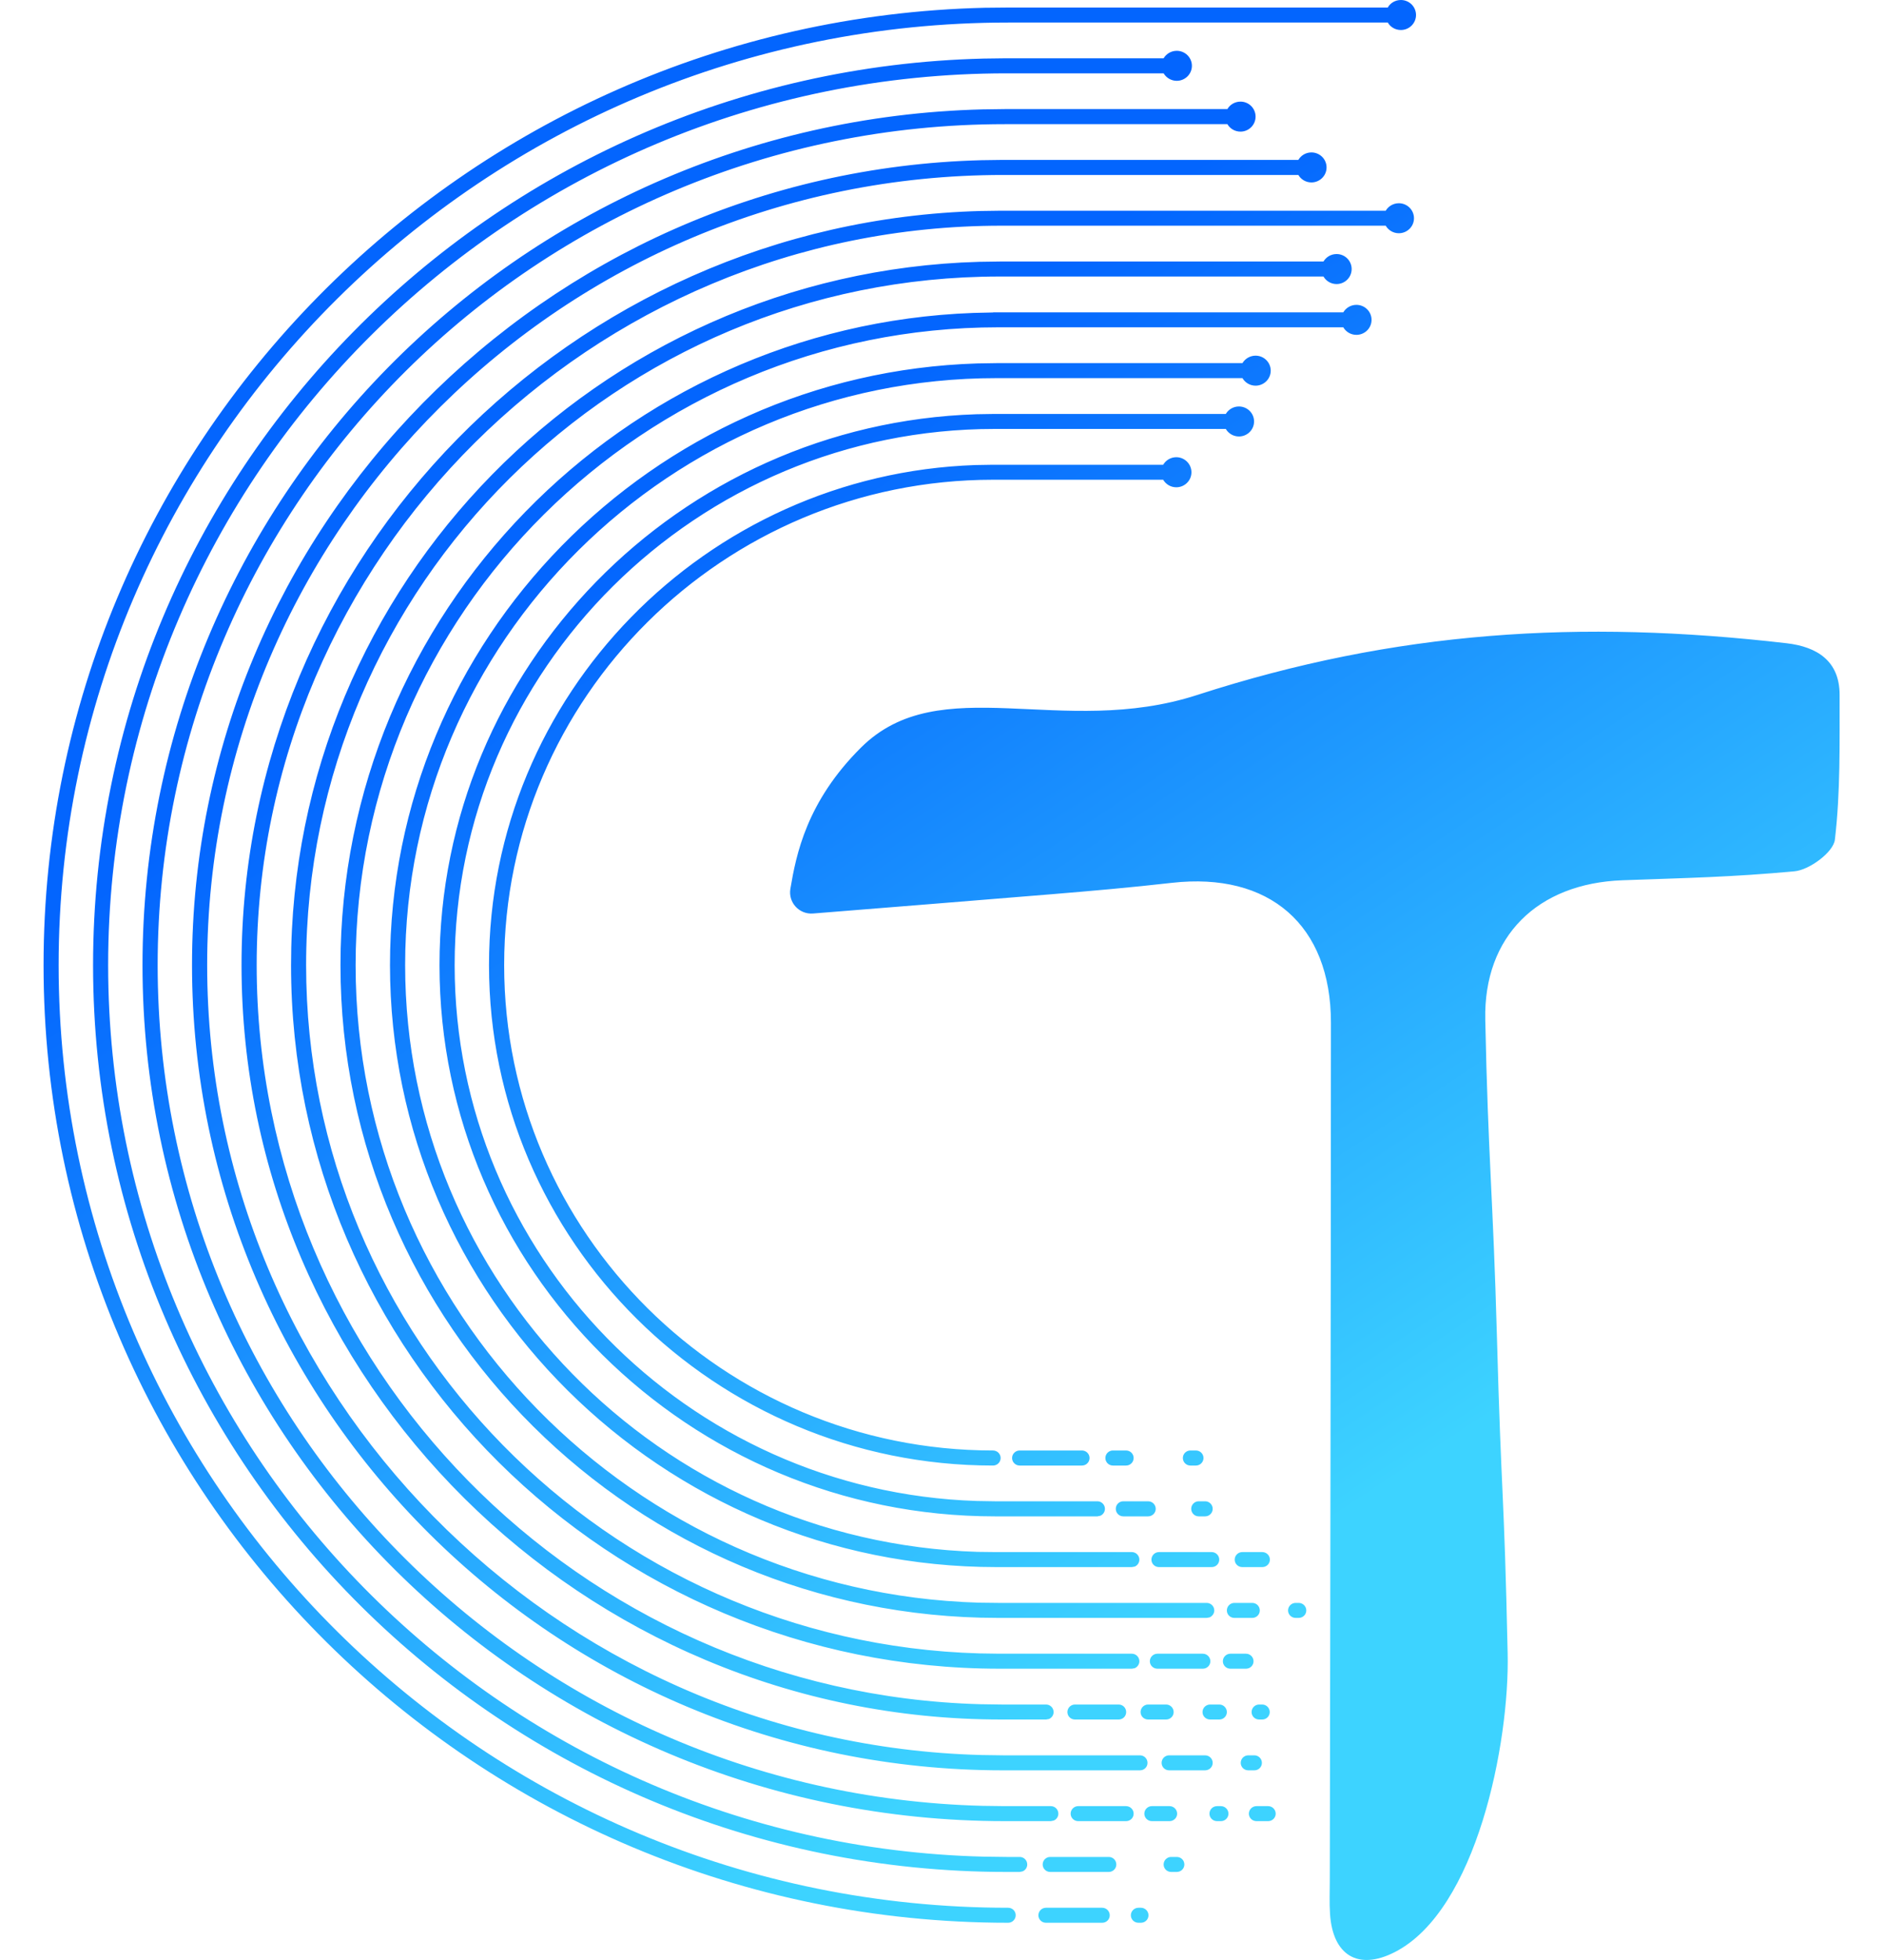 <?xml version="1.0" encoding="UTF-8"?>
<svg width="25px" height="26px" viewBox="0 0 25 26" version="1.1" xmlns="http://www.w3.org/2000/svg" xmlns:xlink="http://www.w3.org/1999/xlink">
    <!-- Generator: Sketch 58 (84663) - https://sketch.com -->
    <title>logo备份</title>
    <desc>Created with Sketch.</desc>
    <defs>
        <linearGradient x1="77.185%" y1="73.565%" x2="44.524%" y2="20.391%" id="linearGradient-1">
            <stop stop-color="#3DD3FF" offset="0%"></stop>
            <stop stop-color="#0365FE" offset="100%"></stop>
        </linearGradient>
    </defs>
    <g id="Symbol" stroke="none" stroke-width="1" fill="none" fill-rule="evenodd">
        <g id="logo备份">
            <rect id="矩形" x="0" y="0.867" width="24.267" height="24.267"></rect>
            <path d="M23.709,8.533 C24.113,8.58 24.411,8.769 24.411,9.217 C24.41,9.859 24.423,10.506 24.348,11.14 C24.328,11.304 24.011,11.54 23.813,11.558 C22.974,11.636 22.374,11.646 21.53,11.677 C20.401,11.718 19.686,12.421 19.709,13.525 C19.746,15.354 19.813,15.883 19.863,17.712 C19.924,19.94 19.958,19.703 20.006,21.933 C20.032,23.116 19.597,25.343 18.505,25.897 C18.019,26.144 17.685,25.935 17.649,25.39 C17.639,25.238 17.646,25.085 17.646,24.933 C17.652,20.321 17.66,18.177 17.661,13.565 C17.661,12.27 16.843,11.565 15.55,11.711 C15.016,11.772 14.48,11.819 13.945,11.863 C12.893,11.95 11.841,12.033 10.788,12.118 C10.605,12.132 10.458,11.972 10.488,11.791 C10.564,11.338 10.703,10.634 11.426,9.916 C12.475,8.875 14.088,9.802 15.887,9.219 C18.524,8.365 20.973,8.216 23.709,8.533 Z M14.626,25.307 C14.681,25.307 14.726,25.352 14.726,25.407 C14.726,25.462 14.681,25.506 14.626,25.506 L13.879,25.506 C13.824,25.506 13.779,25.462 13.779,25.407 C13.779,25.352 13.824,25.307 13.879,25.307 L14.626,25.307 Z M15.14,25.307 C15.195,25.307 15.24,25.352 15.24,25.407 C15.24,25.462 15.195,25.506 15.14,25.506 L15.107,25.506 C15.051,25.506 15.006,25.462 15.006,25.407 C15.006,25.352 15.051,25.307 15.107,25.307 L15.14,25.307 Z M18.589,-1.42108547e-14 C18.7,-1.42108547e-14 18.79,0.089 18.79,0.199 C18.79,0.309 18.7,0.398 18.589,0.398 C18.514,0.398 18.449,0.358 18.415,0.298 L18.415,0.299 L13.378,0.299 C6.431,0.299 0.778,5.908 0.778,12.803 C0.778,19.698 6.431,25.307 13.378,25.307 C13.433,25.307 13.478,25.351 13.478,25.406 C13.478,25.461 13.433,25.506 13.378,25.506 C6.32,25.506 0.578,19.808 0.578,12.803 C0.578,5.901 6.152,0.267 13.067,0.103 L13.378,0.1 L18.415,0.1 C18.449,0.04 18.514,-1.42108547e-14 18.589,-1.42108547e-14 Z M15.615,24.633 C15.671,24.633 15.716,24.677 15.716,24.733 C15.716,24.788 15.671,24.832 15.615,24.832 L15.541,24.832 C15.486,24.832 15.441,24.788 15.441,24.733 C15.441,24.677 15.486,24.633 15.541,24.633 L15.615,24.633 Z M15.615,0.674 C15.726,0.674 15.816,0.763 15.816,0.873 C15.816,0.983 15.726,1.072 15.615,1.072 C15.541,1.072 15.476,1.032 15.441,0.973 L13.356,0.973 C6.783,0.973 1.435,6.28 1.435,12.803 C1.435,19.226 6.619,24.469 13.053,24.629 L13.356,24.633 L13.531,24.633 C13.586,24.633 13.631,24.677 13.631,24.733 C13.631,24.774 13.606,24.809 13.57,24.824 L13.531,24.832 L13.356,24.832 C6.672,24.832 1.235,19.436 1.235,12.803 C1.235,6.27 6.509,0.937 13.053,0.777 L13.356,0.773 L15.441,0.773 C15.476,0.714 15.541,0.674 15.615,0.674 Z M14.713,24.633 C14.768,24.633 14.813,24.677 14.813,24.733 C14.813,24.788 14.768,24.832 14.713,24.832 L13.936,24.832 C13.881,24.832 13.836,24.788 13.836,24.733 C13.836,24.677 13.881,24.633 13.936,24.633 L14.713,24.633 Z M16.461,1.348 C16.571,1.348 16.661,1.437 16.661,1.547 C16.661,1.657 16.571,1.746 16.461,1.746 C16.386,1.746 16.321,1.706 16.287,1.647 L13.333,1.647 C7.135,1.647 2.092,6.651 2.092,12.803 C2.092,18.857 6.976,23.8 13.039,23.955 L13.333,23.959 L13.944,23.959 C14,23.959 14.044,24.004 14.044,24.059 C14.044,24.1 14.019,24.135 13.983,24.15 L13.944,24.158 L13.333,24.158 C7.024,24.158 1.891,19.064 1.891,12.803 C1.891,6.639 6.865,1.607 13.039,1.451 L13.333,1.447 L16.287,1.447 C16.321,1.388 16.386,1.348 16.461,1.348 Z M14.942,23.959 C14.998,23.959 15.043,24.004 15.043,24.059 C15.043,24.114 14.998,24.158 14.942,24.158 L14.307,24.158 C14.252,24.158 14.207,24.114 14.207,24.059 C14.207,24.004 14.252,23.959 14.307,23.959 L14.942,23.959 Z M15.519,23.959 C15.575,23.959 15.62,24.004 15.62,24.059 C15.62,24.114 15.575,24.158 15.519,24.158 L15.285,24.158 C15.23,24.158 15.185,24.114 15.185,24.059 C15.185,24.004 15.23,23.959 15.285,23.959 L15.519,23.959 Z M16.828,23.959 C16.883,23.959 16.928,24.004 16.928,24.059 C16.928,24.114 16.883,24.158 16.828,24.158 L16.673,24.158 C16.617,24.158 16.572,24.114 16.572,24.059 C16.572,24.004 16.617,23.959 16.673,23.959 L16.828,23.959 Z M16.201,23.959 C16.256,23.959 16.301,24.004 16.301,24.059 C16.301,24.114 16.256,24.158 16.201,24.158 L16.15,24.158 C16.094,24.158 16.049,24.114 16.049,24.059 C16.049,24.004 16.094,23.959 16.15,23.959 L16.201,23.959 Z M16.645,23.285 C16.7,23.285 16.745,23.33 16.745,23.385 C16.745,23.44 16.7,23.484 16.645,23.484 L16.564,23.484 C16.509,23.484 16.464,23.44 16.464,23.385 C16.464,23.33 16.509,23.285 16.564,23.285 L16.645,23.285 Z M15.991,23.285 C16.047,23.285 16.092,23.33 16.092,23.385 C16.092,23.44 16.047,23.484 15.991,23.484 L15.514,23.484 C15.459,23.484 15.414,23.44 15.414,23.385 C15.414,23.33 15.459,23.285 15.514,23.285 L15.991,23.285 Z M17.402,2.022 C17.513,2.022 17.603,2.111 17.603,2.221 C17.603,2.331 17.513,2.42 17.402,2.42 C17.328,2.42 17.263,2.38 17.229,2.321 L13.311,2.321 C7.487,2.321 2.749,7.023 2.749,12.803 C2.749,18.488 7.333,23.131 13.026,23.281 L13.311,23.285 L15.127,23.285 C15.183,23.285 15.227,23.33 15.227,23.385 C15.227,23.44 15.183,23.484 15.127,23.484 L13.311,23.484 C7.376,23.484 2.548,18.693 2.548,12.803 C2.548,7.008 7.222,2.276 13.025,2.125 L13.311,2.121 L17.229,2.121 C17.263,2.062 17.328,2.022 17.402,2.022 Z M16.749,22.611 C16.804,22.611 16.849,22.656 16.849,22.711 C16.849,22.766 16.804,22.81 16.749,22.81 L16.708,22.81 C16.653,22.81 16.608,22.766 16.608,22.711 C16.608,22.656 16.653,22.611 16.708,22.611 L16.749,22.611 Z M18.562,2.696 C18.673,2.696 18.763,2.785 18.763,2.895 C18.763,3.005 18.673,3.094 18.562,3.094 C18.488,3.094 18.423,3.054 18.388,2.994 L13.289,2.994 C7.839,2.994 3.406,7.394 3.406,12.803 C3.406,18.119 7.69,22.462 13.013,22.607 L13.289,22.611 L13.881,22.611 C13.936,22.611 13.981,22.656 13.981,22.711 C13.981,22.752 13.956,22.787 13.92,22.803 L13.881,22.81 L13.289,22.81 C7.729,22.81 3.205,18.321 3.205,12.803 C3.205,7.377 7.579,2.945 13.012,2.799 L13.289,2.795 L18.388,2.795 C18.423,2.736 18.488,2.696 18.562,2.696 Z M14.844,22.611 C14.9,22.611 14.944,22.656 14.944,22.711 C14.944,22.766 14.9,22.81 14.844,22.81 L14.264,22.81 C14.209,22.81 14.164,22.766 14.164,22.711 C14.164,22.656 14.209,22.611 14.264,22.611 L14.844,22.611 Z M15.474,22.611 C15.529,22.611 15.574,22.656 15.574,22.711 C15.574,22.766 15.529,22.81 15.474,22.81 L15.235,22.81 C15.18,22.81 15.135,22.766 15.135,22.711 C15.135,22.656 15.18,22.611 15.235,22.611 L15.474,22.611 Z M16.18,22.611 C16.235,22.611 16.28,22.656 16.28,22.711 C16.28,22.766 16.235,22.81 16.18,22.81 L16.058,22.81 C16.002,22.81 15.957,22.766 15.957,22.711 C15.957,22.656 16.002,22.611 16.058,22.611 L16.18,22.611 Z M16.534,21.937 C16.589,21.937 16.634,21.982 16.634,22.037 C16.634,22.092 16.589,22.136 16.534,22.136 L16.327,22.136 C16.272,22.136 16.227,22.092 16.227,22.037 C16.227,21.982 16.272,21.937 16.327,21.937 L16.534,21.937 Z M17.736,3.37 C17.847,3.37 17.936,3.459 17.936,3.569 C17.936,3.679 17.847,3.768 17.736,3.768 C17.661,3.768 17.597,3.728 17.562,3.668 L13.266,3.668 C8.191,3.668 4.062,7.766 4.062,12.803 C4.062,17.751 8.048,21.793 13,21.933 L13.266,21.937 L15.019,21.937 C15.074,21.937 15.119,21.982 15.119,22.037 C15.119,22.078 15.094,22.113 15.058,22.129 L15.019,22.136 L13.266,22.136 C8.081,22.136 3.862,17.949 3.862,12.803 C3.862,7.746 7.934,3.616 12.994,3.473 L13.266,3.469 L17.562,3.469 C17.597,3.41 17.661,3.37 17.736,3.37 Z M15.961,21.937 C16.016,21.937 16.061,21.982 16.061,22.037 C16.061,22.092 16.016,22.136 15.961,22.136 L15.359,22.136 C15.303,22.136 15.258,22.092 15.258,22.037 C15.258,21.982 15.303,21.937 15.359,21.937 L15.961,21.937 Z M16.617,21.263 C16.673,21.263 16.717,21.308 16.717,21.363 C16.717,21.418 16.673,21.462 16.617,21.462 L16.38,21.462 C16.324,21.462 16.28,21.418 16.28,21.363 C16.28,21.308 16.324,21.263 16.38,21.263 L16.617,21.263 Z M17.999,4.044 C18.11,4.044 18.2,4.133 18.2,4.243 C18.2,4.353 18.11,4.442 17.999,4.442 C17.925,4.442 17.86,4.402 17.825,4.342 L13.244,4.342 C8.543,4.342 4.719,8.138 4.719,12.803 C4.719,17.383 8.406,21.125 12.989,21.26 L13.244,21.263 L16.012,21.263 C16.068,21.263 16.113,21.308 16.113,21.363 C16.113,21.404 16.087,21.439 16.051,21.455 L16.012,21.462 L13.244,21.462 C8.433,21.462 4.518,17.578 4.518,12.803 C4.518,8.136 8.257,4.322 12.917,4.151 L13.177,4.145 L13.177,4.143 L17.825,4.143 C17.86,4.084 17.925,4.044 17.999,4.044 Z M17.233,21.263 C17.289,21.263 17.334,21.308 17.334,21.363 C17.334,21.418 17.289,21.462 17.233,21.462 L17.193,21.462 C17.137,21.462 17.092,21.418 17.092,21.363 C17.092,21.308 17.137,21.263 17.193,21.263 L17.233,21.263 Z M16.661,4.718 C16.772,4.718 16.862,4.807 16.862,4.917 C16.862,5.027 16.772,5.116 16.661,5.116 C16.587,5.116 16.522,5.076 16.487,5.016 L13.222,5.016 C8.896,5.016 5.376,8.509 5.376,12.803 C5.376,17.014 8.761,20.455 12.973,20.586 L13.222,20.589 L15.019,20.589 C15.074,20.589 15.119,20.634 15.119,20.689 C15.119,20.73 15.094,20.766 15.058,20.781 L15.019,20.788 L13.222,20.788 C8.785,20.788 5.175,17.206 5.175,12.803 C5.175,8.483 8.65,4.953 12.972,4.821 L13.222,4.817 L16.487,4.817 C16.522,4.758 16.587,4.718 16.661,4.718 Z M16.75,20.589 C16.806,20.589 16.851,20.634 16.851,20.689 C16.851,20.744 16.806,20.788 16.75,20.788 L16.484,20.788 C16.429,20.788 16.384,20.744 16.384,20.689 C16.384,20.634 16.429,20.589 16.484,20.589 L16.75,20.589 Z M16.079,20.589 C16.134,20.589 16.179,20.634 16.179,20.689 C16.179,20.744 16.134,20.788 16.079,20.788 L15.379,20.788 C15.324,20.788 15.279,20.744 15.279,20.689 C15.279,20.634 15.324,20.589 15.379,20.589 L16.079,20.589 Z M15.235,19.915 C15.291,19.915 15.336,19.96 15.336,20.015 C15.336,20.07 15.291,20.115 15.235,20.115 L14.906,20.115 C14.85,20.115 14.806,20.07 14.806,20.015 C14.806,19.96 14.85,19.915 14.906,19.915 L15.235,19.915 Z M15.992,19.915 C16.047,19.915 16.092,19.96 16.092,20.015 C16.092,20.07 16.047,20.115 15.992,20.115 L15.907,20.115 C15.851,20.115 15.807,20.07 15.807,20.015 C15.807,19.96 15.851,19.915 15.907,19.915 L15.992,19.915 Z M16.44,5.392 C16.551,5.392 16.641,5.481 16.641,5.591 C16.641,5.701 16.551,5.79 16.44,5.79 C16.366,5.79 16.301,5.75 16.266,5.69 L13.2,5.69 C9.248,5.69 6.033,8.881 6.033,12.803 C6.033,16.645 9.118,19.785 12.959,19.911 L13.2,19.915 L14.562,19.915 C14.617,19.915 14.662,19.96 14.662,20.015 C14.662,20.056 14.637,20.092 14.601,20.107 L14.562,20.115 L13.2,20.115 C9.137,20.115 5.832,16.834 5.832,12.803 C5.832,8.852 9.006,5.623 12.957,5.495 L13.2,5.491 L16.266,5.491 C16.301,5.432 16.366,5.392 16.44,5.392 Z M15.609,6.065 C15.72,6.065 15.81,6.155 15.81,6.265 C15.81,6.375 15.72,6.464 15.609,6.464 C15.535,6.464 15.47,6.424 15.435,6.364 L13.177,6.364 C9.6,6.364 6.69,9.253 6.69,12.803 C6.69,16.353 9.6,19.241 13.177,19.241 C13.233,19.241 13.278,19.286 13.278,19.341 C13.278,19.396 13.233,19.441 13.177,19.441 C9.489,19.441 6.489,16.463 6.489,12.803 C6.489,9.221 9.363,6.292 12.943,6.169 L13.177,6.165 L15.435,6.165 C15.47,6.105 15.535,6.065 15.609,6.065 Z M14.942,19.241 C14.998,19.241 15.043,19.286 15.043,19.341 C15.043,19.396 14.998,19.441 14.942,19.441 L14.768,19.441 C14.713,19.441 14.668,19.396 14.668,19.341 C14.668,19.286 14.713,19.241 14.768,19.241 L14.942,19.241 Z M14.357,19.241 C14.413,19.241 14.458,19.286 14.458,19.341 C14.458,19.396 14.413,19.441 14.357,19.441 L13.531,19.441 C13.475,19.441 13.43,19.396 13.43,19.341 C13.43,19.286 13.475,19.241 13.531,19.241 L14.357,19.241 Z M15.869,19.241 C15.925,19.241 15.97,19.286 15.97,19.341 C15.97,19.396 15.925,19.441 15.869,19.441 L15.796,19.441 C15.741,19.441 15.696,19.396 15.696,19.341 C15.696,19.286 15.741,19.241 15.796,19.241 L15.869,19.241 Z" id="合并形状" fill="url(#linearGradient-1)"></path>
        </g>
    </g>
</svg>
